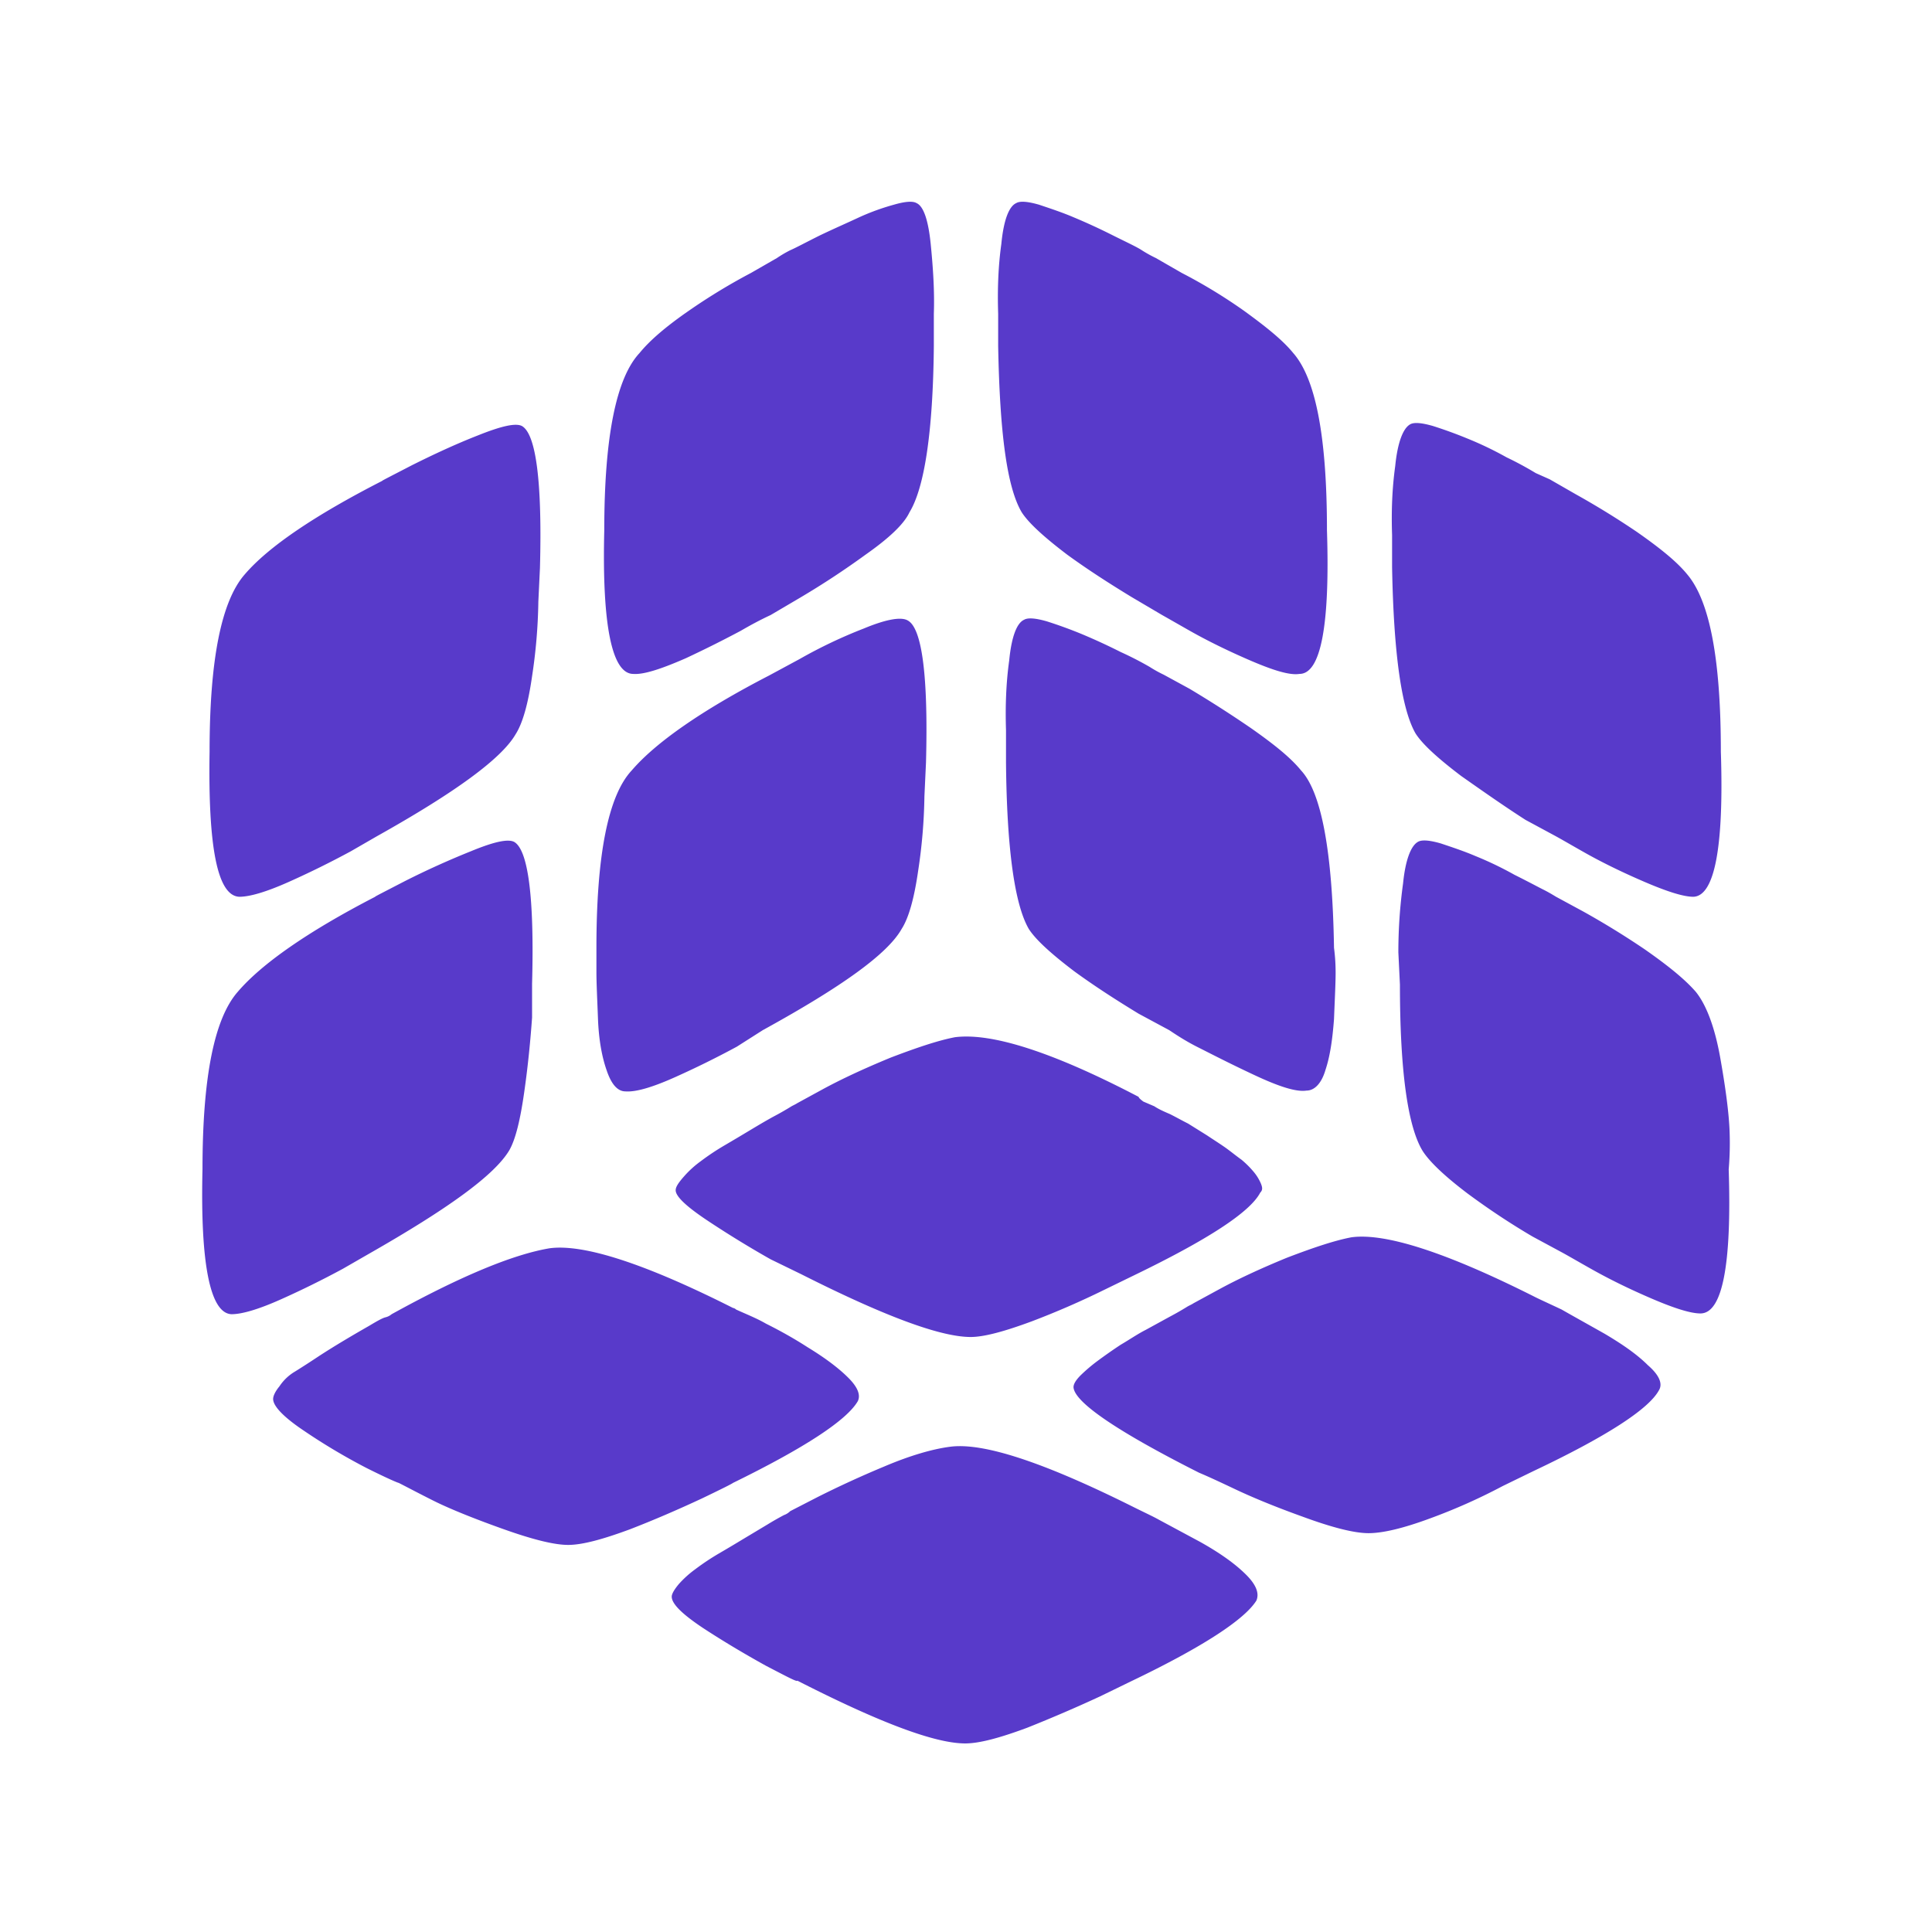 <?xml version="1.0" standalone="no"?><!DOCTYPE svg PUBLIC "-//W3C//DTD SVG 1.1//EN" "http://www.w3.org/Graphics/SVG/1.1/DTD/svg11.dtd"><svg class="icon" style="width: 5em; height: 5em;vertical-align: middle;fill: currentColor;overflow: hidden;" viewBox="0 0 1024 1024" version="1.1" xmlns="http://www.w3.org/2000/svg"><path d="M503.253 766.848c-9.131 1.237-20.779 4.565-34.496 10.389a542.72 542.72 0 0 0-35.371 16.213l-14.549 7.488a9.045 9.045 0 0 1-3.328 2.091 155.371 155.371 0 0 0-8.747 4.992l-12.459 7.467c-4.16 2.517-8.32 5.013-13.312 7.915a129.216 129.216 0 0 0-12.48 8.32 55.211 55.211 0 0 0-8.747 7.893c-2.069 2.496-3.733 4.992-3.733 6.656 0 3.755 5.419 9.173 16.64 16.64 10.816 7.083 22.037 13.739 33.28 19.968 11.221 5.824 16.64 8.747 16.64 7.893 43.243 22.059 72.768 33.28 89.003 33.28 7.467 0 18.283-2.901 32.853-8.32a773.461 773.461 0 0 0 38.677-16.64l16.213-7.893c38.251-18.304 60.309-32.853 66.56-42.837 1.643-3.755 0-8.32-5.419-13.717-5.419-5.419-13.312-11.243-24.533-17.493l-21.632-11.627c-2.923-1.664-7.488-3.755-13.312-6.656-48.235-24.107-80.277-34.517-97.728-32.021m-48.661-24.107c1.664-3.349 0-7.509-4.992-12.501-4.992-4.992-12.075-10.389-21.632-16.213-7.061-4.565-14.549-8.747-22.037-12.48-4.992-2.901-10.411-4.992-15.808-7.467a3.157 3.157 0 0 0-1.664-0.853c-46.997-23.701-79.445-34.091-97.323-31.595-19.541 3.328-47.403 14.955-83.584 34.923a7.957 7.957 0 0 1-3.328 1.664c-1.664 0.427-4.587 2.091-8.747 4.587-8.747 4.992-17.877 10.389-26.197 15.787-4.267 2.837-8.533 5.611-12.885 8.32a25.195 25.195 0 0 0-8.32 7.893c-2.091 2.517-3.328 5.013-3.328 6.677 0 3.733 5.397 9.557 16.64 17.045 10.389 7.061 21.611 13.717 32.853 19.541 10.816 5.419 16.64 7.893 17.067 7.893 4.971 2.517 11.2 5.845 18.688 9.579s19.563 8.747 35.776 14.549c16.213 5.824 27.861 8.747 35.349 8.747 7.467 0 18.304-2.923 32.853-8.32 12.885-4.992 25.387-10.411 37.845-16.213 10.411-4.992 16.213-7.893 16.64-8.32 38.272-18.731 60.309-33.28 66.133-43.264m461.653-123.093c0.405-4.992 0.811-12.075 0.405-21.227-0.427-9.152-2.091-22.037-4.992-38.251-2.923-16.213-7.488-27.861-12.907-34.517-5.824-6.656-14.549-13.739-27.029-22.464a440.341 440.341 0 0 0-32.427-19.968l-14.571-7.893c-2.069-1.259-4.16-2.496-6.656-3.755-2.496-1.237-7.893-4.16-15.381-7.893a184.277 184.277 0 0 0-20.8-9.984c-5.824-2.496-12.053-4.565-18.304-6.656-5.803-1.664-9.963-2.069-12.053-0.832-3.733 2.091-6.656 9.579-7.893 22.037a266.027 266.027 0 0 0-2.496 36.608l0.832 17.067c0 45.739 4.16 75.264 12.053 88.149 3.755 5.824 11.648 13.312 23.701 22.464 11.243 8.32 22.464 15.787 34.517 22.869l16.213 8.747c3.755 2.069 8.747 4.992 15.403 8.725 6.656 3.733 16.213 8.747 29.525 14.549 13.312 5.824 22.464 8.747 27.861 8.747 11.648 0 16.64-25.792 14.976-76.523M126.891 475.307c5.397 0 14.123-2.496 26.197-7.893a481.408 481.408 0 0 0 32.853-16.213l13.717-7.915c41.6-23.296 66.133-41.173 73.6-54.08 3.755-5.824 6.677-16.213 8.747-30.763a286.08 286.08 0 0 0 3.328-39.509l0.853-17.899c1.237-45.739-2.091-71.104-9.6-75.264-3.307-1.664-10.795 0-23.253 4.992-11.669 4.565-23.317 9.984-34.944 15.787-11.243 5.845-16.213 8.32-15.808 8.32-35.776 18.304-60.309 34.944-72.789 49.493-12.48 14.144-18.709 45.333-18.709 93.995-0.853 50.752 4.16 76.523 15.787 76.949m686.656 212.096c-46.997-23.68-79.445-34.091-97.323-31.595-8.747 1.664-19.968 5.397-34.112 10.816-14.123 5.803-25.771 11.221-35.755 16.64l-13.717 7.467c-1.259 0.853-2.496 1.259-3.755 2.091a150.976 150.976 0 0 1-8.747 4.992l-12.885 7.061c-4.16 2.091-8.32 4.992-13.291 7.893a281.387 281.387 0 0 0-12.48 8.747 88.427 88.427 0 0 0-8.747 7.467c-2.496 2.517-3.733 4.587-3.733 6.251 0.427 7.893 22.869 23.296 66.539 45.333 4.992 2.091 11.221 4.992 19.136 8.747 7.893 3.733 19.541 8.725 35.755 14.549 15.808 5.824 27.456 8.747 34.944 8.747 7.467 0 18.304-2.517 32.853-7.915a306.603 306.603 0 0 0 38.272-17.067l16.213-7.893c38.677-18.304 61.141-32.853 66.56-42.837 2.069-3.328 0.405-7.893-5.845-13.312-5.824-5.824-13.717-11.221-22.869-16.64-9.557-5.397-17.067-9.557-22.869-12.885-7.083-3.328-11.648-5.397-14.144-6.656m-543.573-77.76c3.328-5.824 5.824-16.213 7.893-30.784 2.091-14.549 3.328-27.861 4.16-39.509v-17.877c1.259-45.76-2.069-71.125-9.557-75.285-3.328-1.664-10.816 0-22.869 4.992a445.44 445.44 0 0 0-34.944 15.808c-11.221 5.824-16.213 8.32-15.787 8.32-36.203 18.709-60.331 35.755-72.789 50.325-12.48 14.144-18.731 45.333-18.731 93.995-1.237 50.731 4.16 76.523 15.403 76.928 5.397 0 14.144-2.496 26.197-7.893a481.408 481.408 0 0 0 32.853-16.213l13.717-7.893c41.6-23.723 66.56-41.6 74.453-54.912m271.573-338.133c3.755 5.824 12.053 13.312 24.107 22.464 10.837 7.893 22.485 15.381 34.133 22.464l16.213 9.557c3.733 2.091 8.747 4.992 15.381 8.747 6.656 3.733 16.213 8.725 29.525 14.549 13.312 5.824 22.464 8.747 27.861 7.893 11.243 0 16.213-25.365 14.571-76.096 0-49.067-5.824-80.277-17.899-93.995-5.397-6.656-14.123-13.717-26.197-22.464a278.379 278.379 0 0 0-32.853-19.968l-13.717-7.893a67.285 67.285 0 0 1-7.488-4.16c-2.496-1.664-7.893-4.16-15.381-7.893a316.672 316.672 0 0 0-20.8-9.579c-5.824-2.496-12.075-4.565-18.304-6.656-5.824-1.664-9.984-2.069-12.053-0.832-3.755 1.664-6.656 8.747-7.893 21.632-1.685 12.053-2.091 24.533-1.685 37.013v17.067c0.853 45.739 4.587 74.837 12.48 88.149m148.053 136.832c-5.397-6.656-14.123-13.717-26.603-22.464a619.52 619.52 0 0 0-32.427-20.779l-13.739-7.488a67.285 67.285 0 0 1-7.488-4.16 178.219 178.219 0 0 0-15.381-7.893 316.672 316.672 0 0 0-20.8-9.579 237.205 237.205 0 0 0-18.304-6.656c-5.824-1.664-9.984-2.069-12.053-0.832-3.755 1.664-6.656 8.747-7.893 21.632-1.685 12.053-2.091 24.533-1.685 37.013v17.067c0.427 45.739 4.587 75.264 12.075 88.149 3.733 5.824 12.053 13.312 24.107 22.464 10.816 7.893 22.464 15.381 34.112 22.464l16.213 8.725c3.755 2.496 8.747 5.824 15.403 9.152 6.635 3.328 16.213 8.32 29.525 14.549 13.312 6.251 22.443 9.173 27.861 8.32 4.16 0 7.893-3.733 9.984-10.816 2.496-7.467 3.733-16.213 4.565-27.029 0.427-10.816 0.853-19.136 0.853-24.533 0-5.824-0.427-9.984-0.853-13.312-0.832-51.157-6.656-82.347-17.472-93.995m60.736-19.541c3.733 5.824 12.053 13.312 24.107 22.464 11.243 7.893 22.464 15.787 34.112 23.275l16.213 8.747c3.755 2.069 8.747 4.992 15.403 8.747 6.635 3.733 16.213 8.725 29.525 14.528 13.312 5.824 22.443 8.747 27.861 8.747 11.221-0.427 16.213-26.197 14.549-76.949 0-48.64-5.824-79.851-17.877-93.995-5.419-6.635-14.144-13.717-26.624-22.443a440.341 440.341 0 0 0-32.427-19.968l-13.739-7.893-7.467-3.328a177.685 177.685 0 0 0-15.403-8.32 184.277 184.277 0 0 0-20.8-9.984 237.205 237.205 0 0 0-18.283-6.656c-5.824-1.664-9.984-2.091-12.075-0.853-3.733 2.091-6.656 9.6-7.893 22.059-1.664 12.053-2.091 24.107-1.664 36.608v17.045c0.832 45.739 4.992 75.285 12.48 88.171m-418.816 189.653c5.419 0.427 14.144-2.091 26.197-7.488a485.632 485.632 0 0 0 32.853-16.213l13.739-8.747c41.6-22.869 66.133-40.341 73.6-53.653 3.755-5.824 6.656-16.213 8.747-30.763a286.08 286.08 0 0 0 3.328-39.509l0.832-17.899c1.237-45.739-2.091-71.104-9.579-75.264-3.328-2.091-11.221-0.853-23.275 4.16a256 256 0 0 0-34.112 16.213l-16.213 8.747c-36.181 18.709-60.309 35.755-72.789 50.304-12.48 13.312-18.709 44.928-18.709 93.995v12.885c0 5.824 0.427 14.144 0.832 24.96 0.427 10.816 2.069 19.968 4.565 27.029 2.496 7.488 5.824 11.243 9.984 11.243m26.624 52.395c0 3.328 5.824 8.747 17.067 16.213a547.84 547.84 0 0 0 33.259 20.395l16.213 7.893c43.669 22.037 73.6 33.28 89.835 33.28 7.061 0 17.877-2.923 32.427-8.32a443.157 443.157 0 0 0 38.272-16.64l16.213-7.893c38.677-18.731 61.141-33.28 66.56-43.691 1.237-1.237 1.237-2.475 0.427-4.565a24.832 24.832 0 0 0-3.755-6.229 50.304 50.304 0 0 0-6.656-6.656c-2.923-2.091-5.419-4.16-8.32-6.251-2.923-2.069-6.251-4.16-9.984-6.656l-9.984-6.229c-3.328-1.664-6.229-3.328-9.557-4.992-2.923-1.259-5.824-2.496-8.32-4.16l-5.824-2.496c-1.664-1.237-2.496-2.069-2.496-2.496-45.333-23.701-77.781-34.091-97.323-31.616-8.747 1.664-19.968 5.419-34.112 10.816-14.123 5.824-25.771 11.243-35.755 16.64l-13.717 7.488c-1.259 0.832-2.496 1.259-3.755 2.091a150.976 150.976 0 0 1-8.747 4.971c-4.565 2.496-8.725 4.992-12.885 7.488-4.16 2.496-8.32 4.992-13.291 7.893a129.216 129.216 0 0 0-12.48 8.32 53.504 53.504 0 0 0-8.747 7.915c-3.328 3.755-4.565 5.824-4.565 7.488m-37.845-349.76c-1.259 50.731 4.16 76.096 15.381 76.096 5.419 0.427 14.549-2.496 27.861-8.32a613.461 613.461 0 0 0 29.12-14.549c4.992-2.901 10.389-5.824 15.787-8.32l16.235-9.557a437.589 437.589 0 0 0 34.112-22.464c12.459-8.747 20.373-16.213 23.275-22.464 7.893-12.885 12.48-42.411 12.907-88.171v-17.045c0.427-12.053-0.427-24.533-1.664-37.013-1.259-12.48-3.755-19.968-7.488-21.632-2.091-1.237-6.251-0.832-12.075 0.853a122.731 122.731 0 0 0-18.283 6.635c-6.251 2.923-12.907 5.824-20.8 9.579-7.488 3.733-12.885 6.656-15.787 7.893a62.613 62.613 0 0 0-7.083 4.16l-13.739 7.893a316.8 316.8 0 0 0-32.853 19.968c-12.053 8.32-20.779 15.787-26.197 22.464-12.48 13.312-18.709 44.907-18.709 93.995" fill="#583ACA" /></svg>